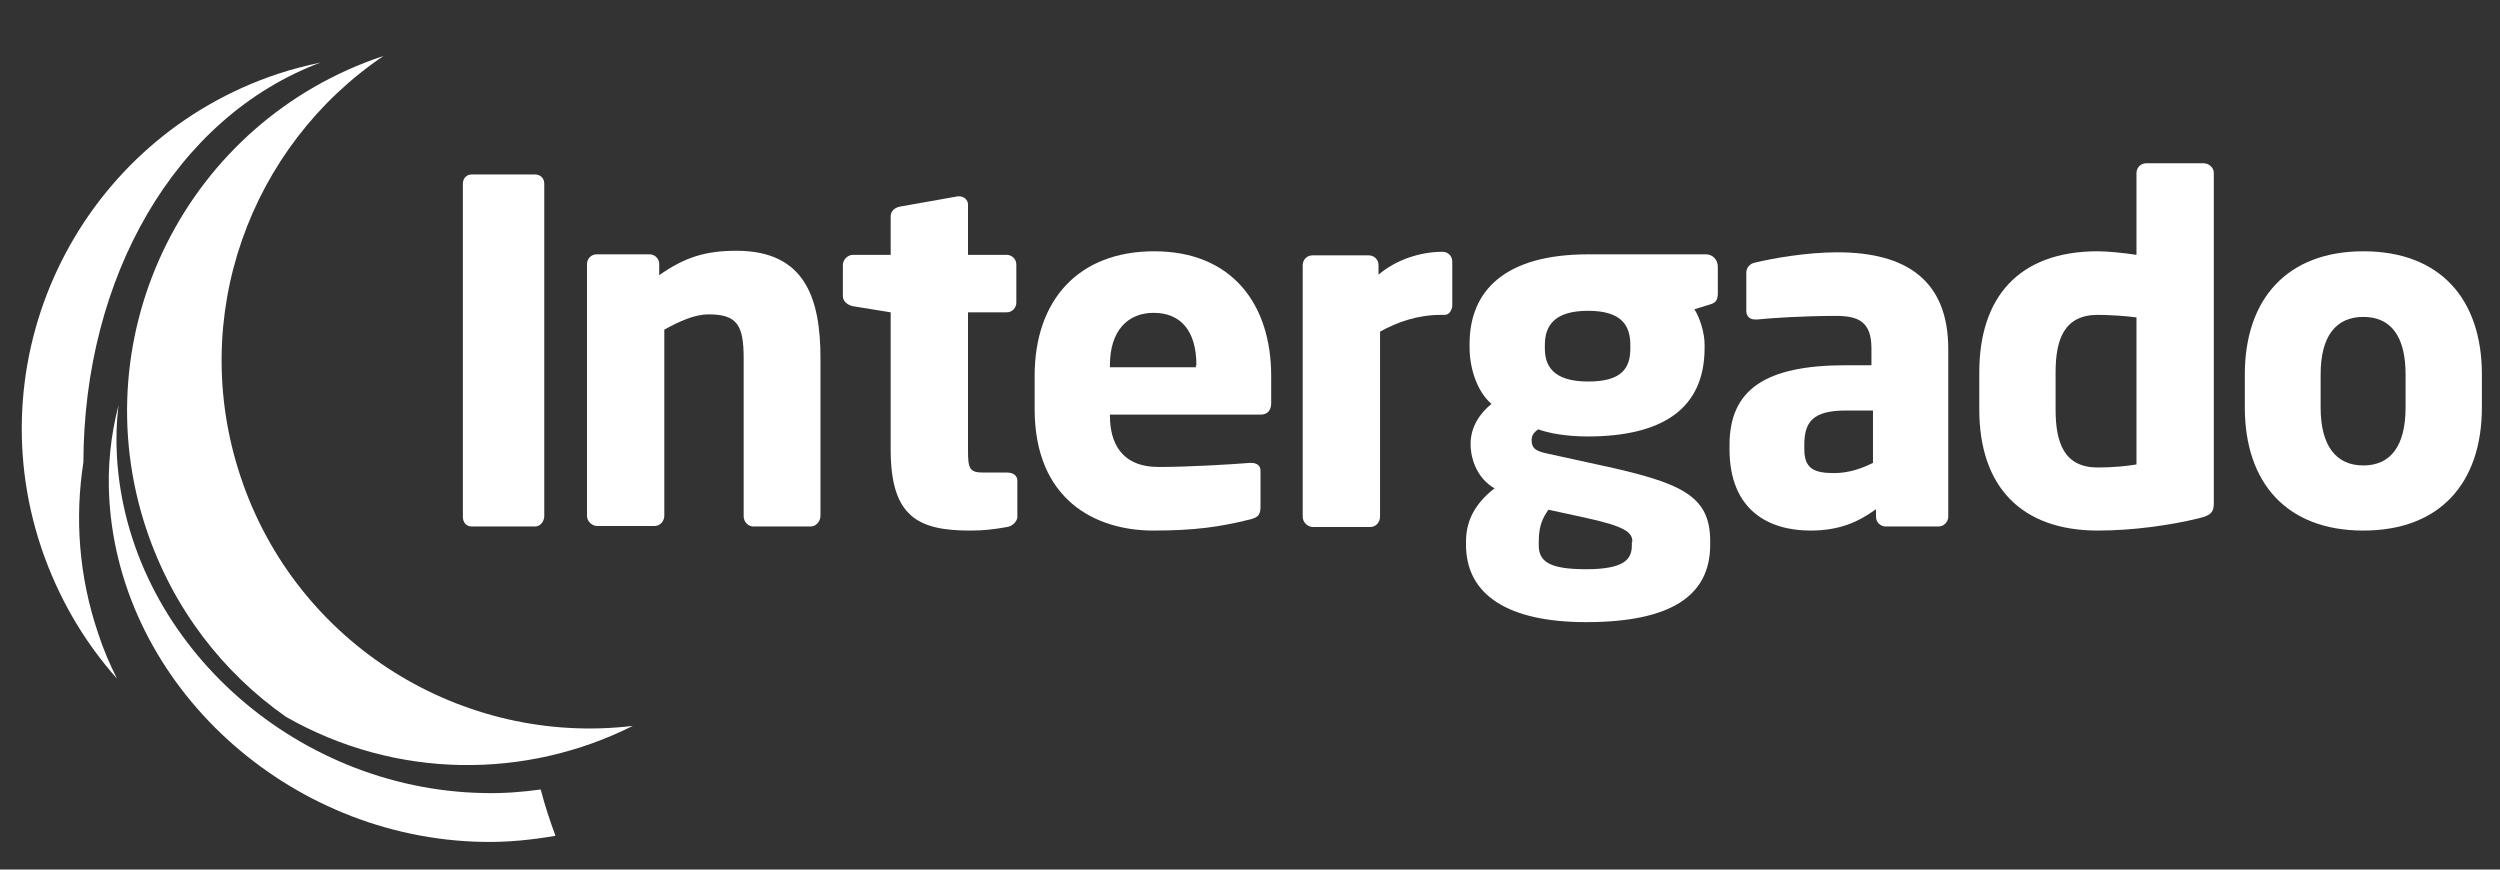 <?xml version="1.0" encoding="UTF-8" standalone="no"?>
<!-- Generator: Adobe Illustrator 19.1.0, SVG Export Plug-In . SVG Version: 6.00 Build 0)  -->

<svg
   xmlns:dc="http://purl.org/dc/elements/1.1/"
   xmlns:cc="http://creativecommons.org/ns#"
   xmlns:rdf="http://www.w3.org/1999/02/22-rdf-syntax-ns#"
   xmlns:svg="http://www.w3.org/2000/svg"
   xmlns="http://www.w3.org/2000/svg"
   xmlns:sodipodi="http://sodipodi.sourceforge.net/DTD/sodipodi-0.dtd"
   xmlns:inkscape="http://www.inkscape.org/namespaces/inkscape"
   version="1.1"
   id="Layer_1"
   x="0px"
   y="0px"
   viewBox="0 0 115 40"
   xml:space="preserve"
   inkscape:version="0.48.4 r9939"
   width="100%"
   height="100%"
   sodipodi:docname="logo.svg"><rect x="0" y="0" width="115" height="40" fill="#333333" stroke="none"/><defs
   id="defs37" /><sodipodi:namedview
   pagecolor="#ffffff"
   bordercolor="#666666"
   borderopacity="1"
   objecttolerance="10"
   gridtolerance="10"
   guidetolerance="10"
   inkscape:pageopacity="0"
   inkscape:pageshadow="2"
   inkscape:window-width="1366"
   inkscape:window-height="705"
   id="namedview35"
   showgrid="false"
   inkscape:zoom="6.1010101"
   inkscape:cx="45.495301"
   inkscape:cy="5.8457398"
   inkscape:window-x="-8"
   inkscape:window-y="-8"
   inkscape:window-maximized="1"
   inkscape:current-layer="Layer_1" />
<style
   type="text/css"
   id="style3">
	.st0{fill:#115A81;}
	.st1{fill:#363532;}
</style>
<g
   id="g5"
   transform="matrix(0.234,0,0,0.234,-36.272,-51.34)"
   style="fill:#ffffff">
	<path
   class="st0"
   d="m 260.2,322.9 h -12.5 c -1,0 -1.7,-0.8 -1.7,-1.9 v -65.5 c 0,-1 0.7,-1.8 1.7,-1.8 h 12.5 c 1,0 1.8,0.7 1.8,1.8 V 321 c -0.1,1 -0.8,1.9 -1.8,1.9 z"
   id="path7"
   inkscape:connector-curvature="0"
   style="fill:#ffffff" />
	<path
   class="st0"
   d="m 314.4,322.9 h -11.3 c -1,0 -1.9,-0.9 -1.9,-2 v -31 c 0,-6.5 -1.2,-8.7 -6.9,-8.7 -2.7,0 -5.6,1.3 -8.7,3 v 36.6 c 0,1 -0.8,2 -1.9,2 h -11.3 c -1,0 -2,-0.9 -2,-2 v -49.5 c 0,-1 0.8,-1.9 1.9,-1.9 h 10.4 c 1,0 1.9,0.8 1.9,1.9 v 2.2 c 5.1,-3.6 9.2,-4.8 15.2,-4.8 13.5,0 16.5,9.4 16.5,21.1 v 31 c 0,1.1 -0.9,2.1 -1.9,2.1 z"
   id="path9"
   inkscape:connector-curvature="0"
   style="fill:#ffffff" />
	<path
   class="st0"
   d="m 353,323 c -2.8,0.5 -4.7,0.7 -7.3,0.7 -10.2,0 -15.6,-2.7 -15.6,-15.9 v -27 l -7.4,-1.2 c -1,-0.2 -2,-0.9 -2,-2 v -6.1 c 0,-1 0.9,-2 2,-2 h 7.4 v -7.6 c 0,-1 0.8,-1.7 1.9,-1.9 l 11.3,-2 c 0.1,0 0.2,0 0.3,0 0.9,0 1.7,0.7 1.7,1.6 v 9.9 h 7.6 c 1,0 1.9,0.8 1.9,1.9 v 7.5 c 0,1 -0.8,1.9 -1.9,1.9 h -7.6 v 27.1 c 0,3.7 0.3,4.4 3.1,4.4 h 4.6 c 1.2,0 2,0.6 2,1.6 v 7.3 c -0.2,0.8 -0.9,1.6 -2,1.8 z"
   id="path11"
   inkscape:connector-curvature="0"
   style="fill:#ffffff" />
	<path
   class="st0"
   d="m 402.9,300.9 h -29.7 v 0.2 c 0,5.3 2.2,10.1 9.6,10.1 5.9,0 14.1,-0.5 17.9,-0.8 0.1,0 0.2,0 0.3,0 1,0 1.8,0.5 1.8,1.5 v 7.1 c 0,1.5 -0.4,2.1 -2,2.5 -6,1.5 -11,2.2 -19.1,2.2 -11.3,0 -23.3,-6 -23.3,-23.9 v -6.5 c 0,-15 8.7,-24.5 23.5,-24.5 15.3,0 23,10.4 23,24.5 v 5.4 c 0,1.4 -0.8,2.2 -2,2.2 z m -12.7,-9.7 c 0,-6.9 -3.2,-10.3 -8.4,-10.3 -5.1,0 -8.6,3.5 -8.6,10.3 v 0.4 h 16.9 v -0.4 z"
   id="path13"
   inkscape:connector-curvature="0"
   style="fill:#ffffff" />
	<path
   class="st0"
   d="m 439,281.3 h -0.7 c -4.6,0 -8.6,1.4 -12,3.3 V 321 c 0,1 -0.8,2 -1.9,2 h -11.3 c -1,0 -2,-0.9 -2,-2 v -49.5 c 0,-1 0.8,-1.9 1.9,-1.9 h 11.1 c 1,0 1.9,0.8 1.9,1.9 v 1.9 c 3.4,-2.9 8.1,-4.5 12.6,-4.5 1,0 1.9,0.8 1.9,1.9 v 8.8 c -0.1,0.8 -0.6,1.7 -1.5,1.7 z"
   id="path15"
   inkscape:connector-curvature="0"
   style="fill:#ffffff" />
	<path
   class="st0"
   d="m 491,279.3 -2.9,0.9 c 1.1,1.7 2,4.7 2,6.9 v 0.7 c 0,12.1 -8.5,17.4 -23,17.4 -4.4,0 -7.8,-0.7 -9.7,-1.4 -1,0.7 -1.3,1.3 -1.3,2.1 0,1.5 0.6,2.1 2.8,2.6 l 10.5,2.3 c 16.2,3.5 21.8,6 21.8,15 v 0.7 c 0,10.2 -8,15.2 -24.4,15.2 -15.4,0 -23.6,-5.4 -23.6,-15.2 v -0.7 c 0,-3.8 1.6,-7.3 5.6,-10.4 -3.3,-1.9 -4.7,-5.6 -4.7,-8.7 0,-3.4 1.8,-6 4.1,-7.9 -3,-2.6 -4.3,-7.3 -4.3,-11.1 V 287 c 0,-10.5 7,-17.6 23.3,-17.6 h 23.2 c 1.3,0 2.3,1.1 2.3,2.4 v 5.3 c 0,1.5 -0.6,1.9 -1.7,2.2 z m -15.1,46.6 c 0,-1.8 -1.2,-3 -9.6,-4.8 l -6.9,-1.5 c -1.1,1.6 -1.9,3.1 -1.9,6.3 v 0.7 c 0,3.2 2.1,4.7 9.3,4.7 7.6,0 9,-2 9,-4.7 v -0.7 z m -0.4,-38.7 c 0,-3.8 -1.7,-6.7 -8.3,-6.7 -6.6,0 -8.5,2.9 -8.5,6.7 v 0.7 c 0,3.2 1.4,6.5 8.5,6.5 6.5,0 8.3,-2.5 8.3,-6.5 v -0.7 z"
   id="path17"
   inkscape:connector-curvature="0"
   style="fill:#ffffff" />
	<path
   class="st0"
   d="m 536.1,322.9 h -10.4 c -1,0 -1.9,-0.8 -1.9,-1.9 v -1.5 c -3.6,2.6 -7.3,4.2 -12.9,4.2 -8.1,0 -15.9,-3.9 -15.9,-16 v -0.8 c 0,-10.9 7,-15.7 22.9,-15.7 h 5 v -3.3 c 0,-5.3 -2.6,-6.4 -7,-6.4 -6,0 -12.6,0.4 -15.4,0.7 H 500 c -0.9,0 -1.7,-0.5 -1.7,-1.7 V 273 c 0,-1 0.7,-1.8 1.8,-2 3.4,-0.8 10,-2 16.1,-2 13.4,0 21.8,5.4 21.8,19 v 33 c 0,1 -0.9,1.9 -1.9,1.9 z m -12.9,-22.8 h -5.3 c -6.5,0 -8.2,2.2 -8.2,6.8 v 0.8 c 0,3.9 2,4.7 5.9,4.7 2.8,0 5.4,-0.9 7.6,-2 v -10.3 z"
   id="path19"
   inkscape:connector-curvature="0"
   style="fill:#ffffff" />
	<path
   class="st0"
   d="m 587.2,321.3 c -5.3,1.3 -12.7,2.4 -19.8,2.4 -15.1,0 -23.3,-8.7 -23.3,-23.8 v -7.3 c 0,-14.6 7.6,-23.8 23.3,-23.8 1.9,0 4.9,0.3 7.6,0.7 v -16.1 c 0,-1 0.8,-1.9 1.9,-1.9 h 11.3 c 1,0 2,0.8 2,1.9 v 65.2 c -0.1,1.5 -0.5,2.1 -3,2.7 z M 575,281.8 c -2.2,-0.3 -5.4,-0.5 -7.6,-0.5 -6.6,0 -8.3,4.8 -8.3,11.3 v 7.3 c 0,6.6 1.7,11.4 8.3,11.4 3.1,0 5.9,-0.3 7.6,-0.6 v -28.9 z"
   id="path21"
   inkscape:connector-curvature="0"
   style="fill:#ffffff" />
	<path
   class="st0"
   d="m 619.6,323.7 c -15.1,0 -23.3,-9.4 -23.3,-24.2 V 293 c 0,-14.8 8.3,-24.2 23.3,-24.2 15.1,0 23.3,9.4 23.3,24.2 v 6.5 c 0,14.8 -8.2,24.2 -23.3,24.2 z m 8.3,-30.7 c 0,-7.5 -2.9,-11.3 -8.3,-11.3 -5.4,0 -8.4,3.8 -8.4,11.3 v 6.5 c 0,7.5 3,11.4 8.4,11.4 5.4,0 8.3,-3.9 8.3,-11.4 V 293 z"
   id="path23"
   inkscape:connector-curvature="0"
   style="fill:#ffffff" />
</g>
<g
   id="g25"
   transform="matrix(0.234,0,0,0.234,-36.272,-51.34)"
   style="fill:#ffffff">
	<g
   id="g27"
   style="fill:#ffffff">
		<path
   class="st1"
   d="m 171.4,310.3 c 0.1,-36.3 17.9,-67.8 46.6,-78.6 -2.8,0.6 -5.6,1.3 -8.3,2.2 -38.6,12.8 -59.5,54.5 -46.6,93.1 3.3,9.8 8.4,18.5 14.9,25.8 -1.4,-2.8 -2.7,-5.8 -3.7,-8.9 -3.8,-11.2 -4.6,-22.7 -2.9,-33.6 z"
   id="path29"
   inkscape:connector-curvature="0"
   style="fill:#ffffff" />
		<path
   class="st0"
   d="m 279.4,362.1 c -33.4,4 -66.1,-15.9 -77.1,-49 -10.5,-31.5 1.9,-65 28.1,-82.7 -38.6,12.8 -59.5,54.5 -46.6,93.1 5.2,15.5 15,28.1 27.4,36.8 21.7,12.4 47.3,12.3 68.2,1.8 z"
   id="path31"
   inkscape:connector-curvature="0"
   style="fill:#ffffff" />
		<path
   class="st1"
   d="m 264.2,383.7 c -4.6,0.8 -9.4,1.3 -14.3,1.2 -38.4,-0.7 -71.2,-30.8 -73.4,-67.3 -0.4,-6.5 0.3,-12.7 1.8,-18.5 -0.4,3.3 -0.5,6.6 -0.3,10.1 2.1,35.8 34.4,65.4 72.1,66.1 3.8,0.1 7.6,-0.2 11.2,-0.7 0.8,3.1 1.8,6.1 2.9,9.1 z"
   id="path33"
   inkscape:connector-curvature="0"
   style="fill:#ffffff" />
	</g>
</g>
</svg>